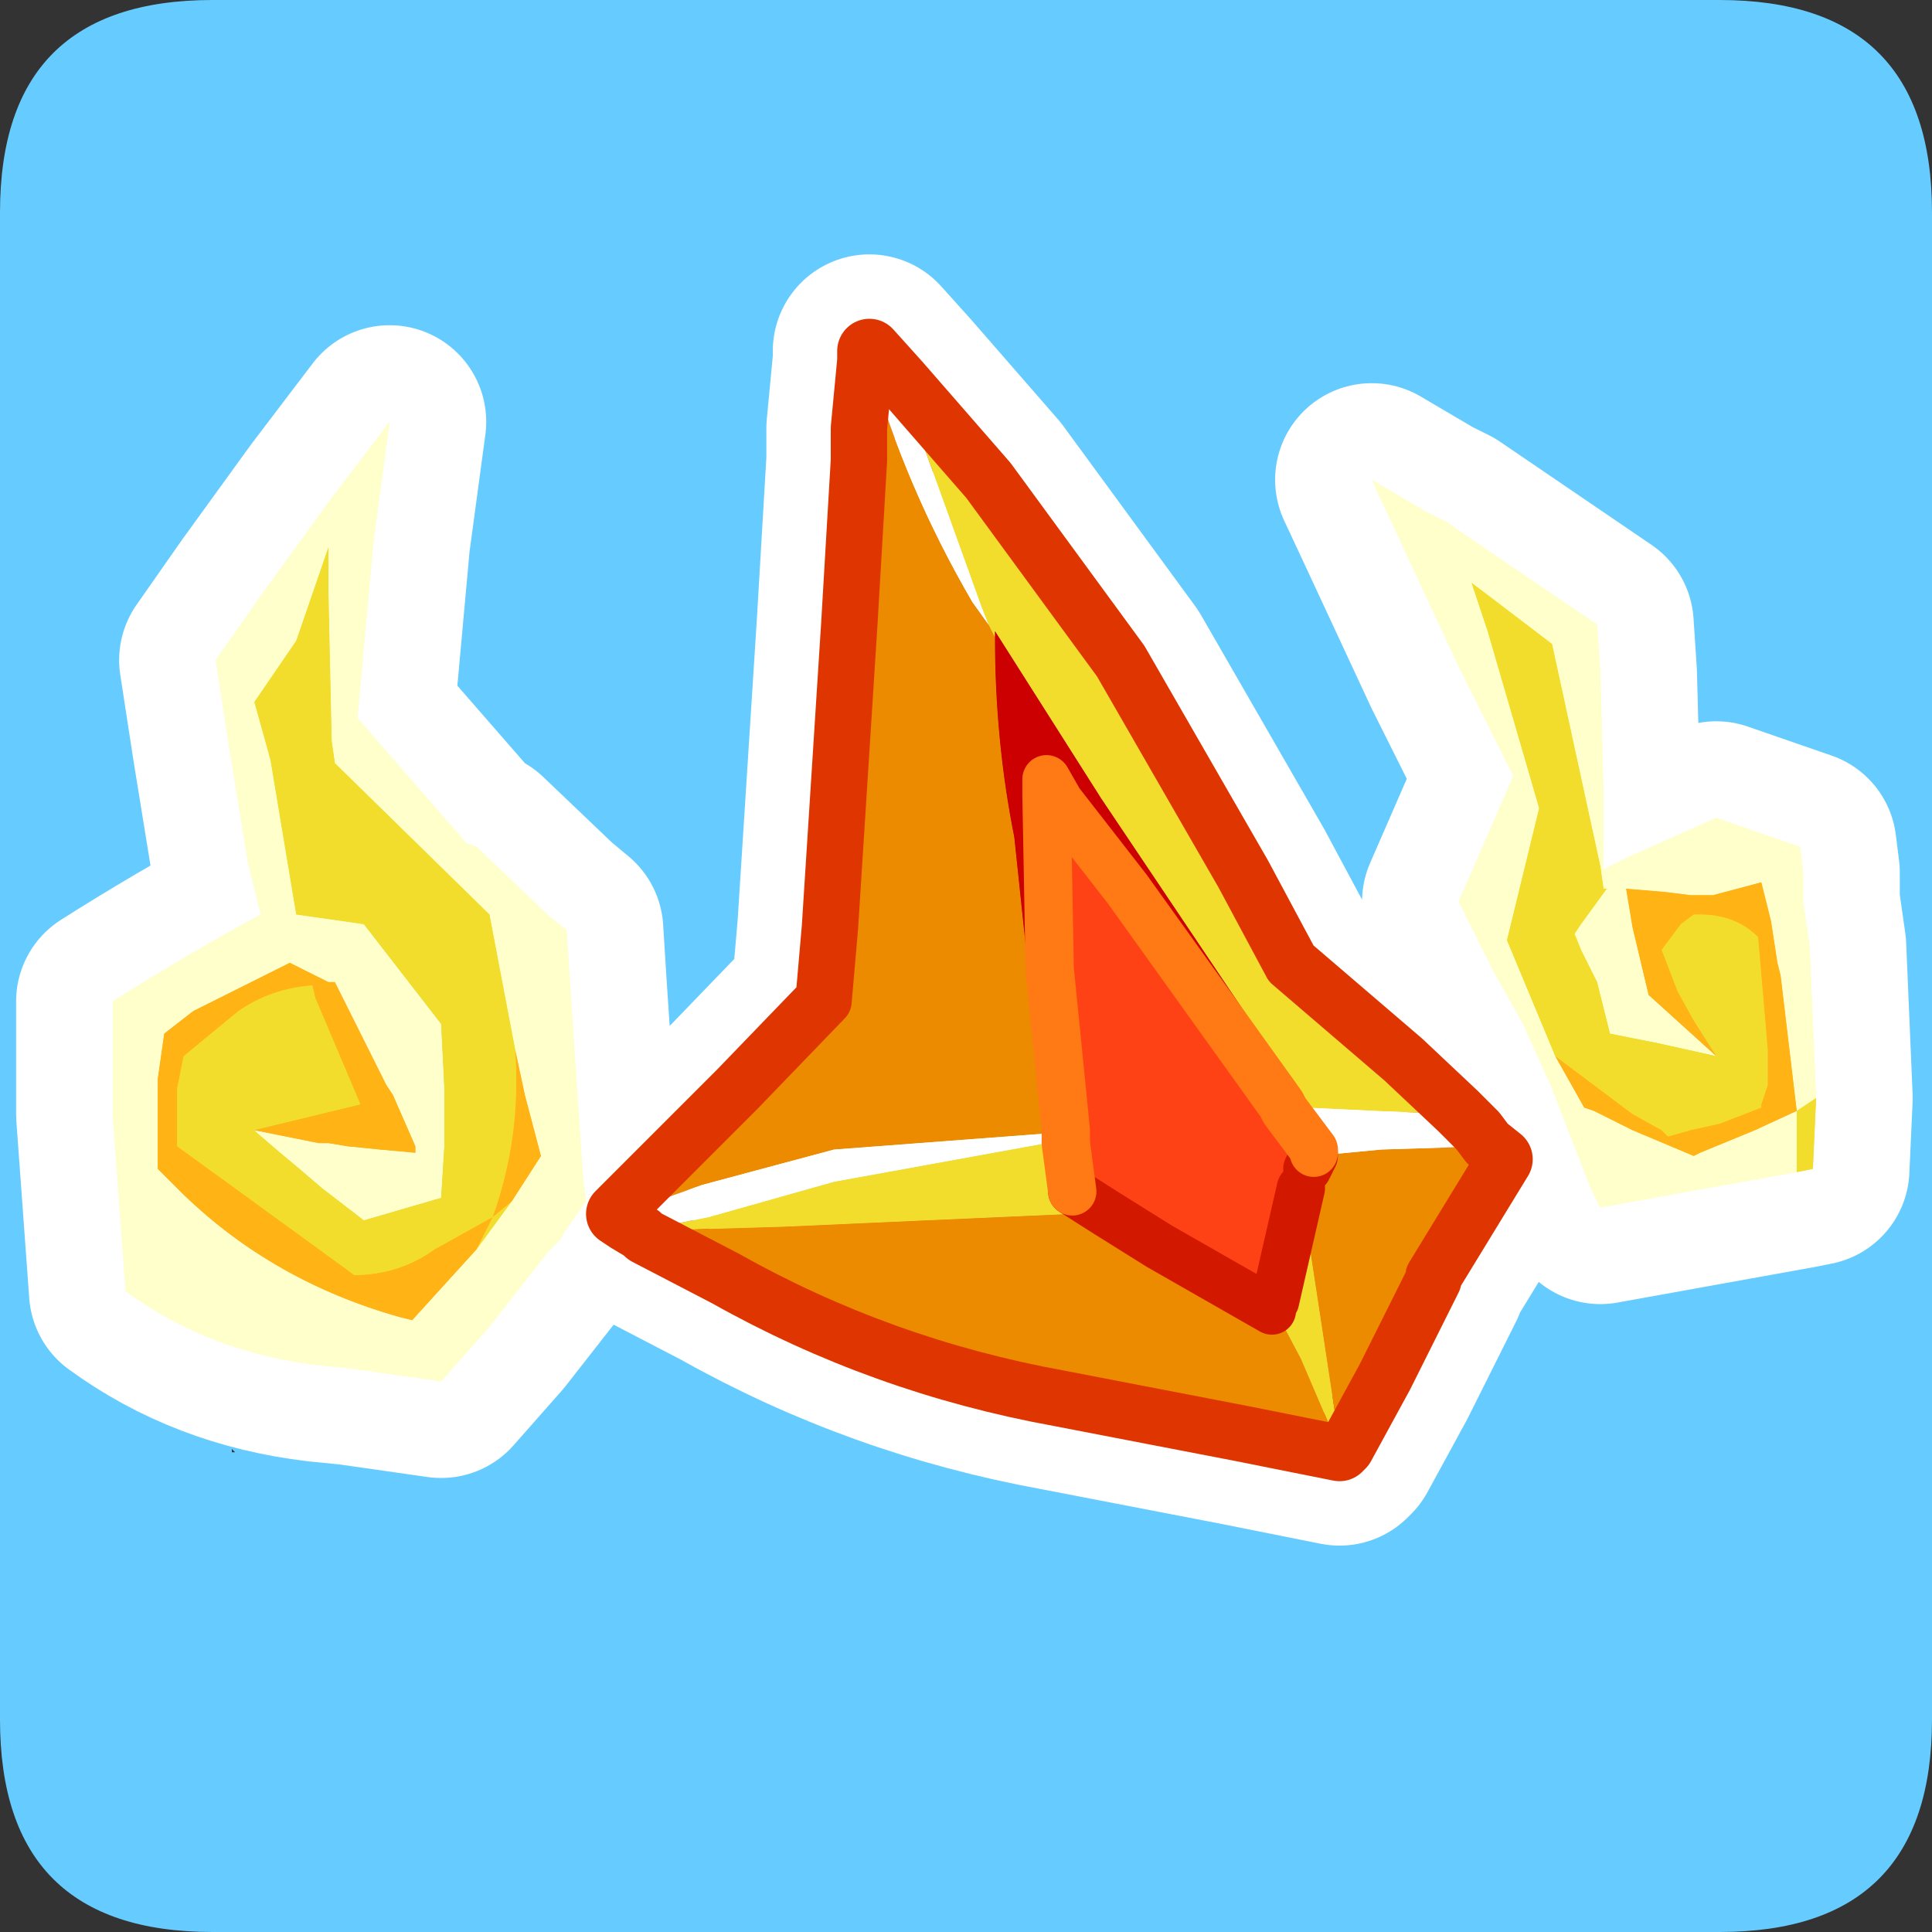 <?xml version="1.0" encoding="UTF-8" standalone="no"?>
<svg xmlns:ffdec="https://www.free-decompiler.com/flash" xmlns:xlink="http://www.w3.org/1999/xlink" ffdec:objectType="frame" height="30.0px" width="30.0px" xmlns="http://www.w3.org/2000/svg">
  <rect width="100%" height="100%" fill="#333333" stroke="none"/>
  <g transform="matrix(1.0, 0.0, 0.0, 1.0, 0.0, 0.0)">
    <use ffdec:characterId="1" height="30.0" transform="matrix(1.0, 0.0, 0.0, 1.0, 0.0, 0.0)" width="30.0" xlink:href="#shape0"/>
    <use ffdec:characterId="3" height="30.0" transform="matrix(1.0, 0.0, 0.0, 1.0, 0.0, 0.0)" width="30.0" xlink:href="#sprite0"/>
  </g>
  <defs>
    <g id="shape0" transform="matrix(1.0, 0.0, 0.0, 1.0, 0.0, 0.0)">
      <path d="M0.0 0.0 L30.0 0.0 30.0 30.0 0.0 30.0 0.0 0.0" fill="#33cc66" fill-opacity="0.0" fill-rule="evenodd" stroke="none"/>
    </g>
    <g id="sprite0" transform="matrix(1.0, 0.0, 0.0, 1.0, 0.0, 0.1)">
      <use ffdec:characterId="2" height="30.0" transform="matrix(1.0, 0.0, 0.0, 1.0, 0.0, -0.1)" width="30.0" xlink:href="#shape1"/>
    </g>
    <g id="shape1" transform="matrix(1.0, 0.0, 0.0, 1.0, 0.0, 0.1)">
      <path d="M3.6 22.4 L3.6 22.45 3.65 22.45 3.6 22.4 M3.3 -0.1 L26.7 -0.1 Q30.0 -0.1 30.0 3.2 L30.0 26.6 Q30.0 29.9 26.7 29.9 L3.3 29.9 Q0.0 29.9 0.0 26.6 L0.0 3.2 Q0.0 -0.1 3.3 -0.1" fill="#66ccff" fill-rule="evenodd" stroke="none"/>
      <path d="M24.8 9.6 L24.85 10.35 24.9 12.2 24.9 13.4 25.3 13.2 26.65 12.6 27.95 13.05 28.0 13.45 28.0 13.9 28.1 14.6 28.2 16.95 28.15 18.05 27.9 18.1 24.85 18.65 24.7 18.35 24.35 17.45 24.1 16.8 23.65 15.8 23.2 15.0 22.65 13.9 23.5 11.95 22.65 10.25 21.65 8.1 21.3 7.35 22.15 7.85 22.45 8.0 24.8 9.6 M22.6 17.2 L22.9 17.5 23.05 17.7 23.3 17.9 22.2 19.7 22.2 19.75 21.45 21.25 20.85 22.35 20.8 22.4 19.3 22.1 16.45 21.55 Q13.7 21.05 11.3 19.7 L10.05 19.05 10.0 19.0 9.75 18.85 9.6 18.75 11.5 16.85 12.85 15.45 12.95 14.3 13.25 9.6 13.4 7.05 13.4 6.55 13.5 5.5 13.5 5.35 13.95 5.85 15.3 7.4 17.35 10.2 19.25 13.5 20.0 14.9 21.75 16.4 22.6 17.2 M5.8 8.3 L6.05 6.45 5.1 7.7 4.05 9.15 3.35 10.15 3.55 11.45 3.85 13.3 4.05 14.1 Q2.85 14.75 1.75 15.45 L1.75 17.2 1.95 19.95 Q3.25 20.9 4.95 21.1 L5.45 21.15 6.85 21.35 7.6 20.5 8.5 19.35 8.7 19.15 8.75 19.05 9.1 18.55 9.05 18.15 8.85 15.15 8.8 14.35 8.5 14.1 7.4 13.05 7.25 13.0 5.55 11.05 5.8 8.3 Z" fill="none" stroke="#ffffff" stroke-linecap="round" stroke-linejoin="round" stroke-width="3.0"/>
      <path d="M26.65 16.3 L25.75 16.1 25.0 15.95 24.9 15.55 24.8 15.15 24.55 14.65 24.45 14.4 24.55 14.25 24.95 13.7 24.9 13.7 24.85 13.35 24.1 9.9 23.05 9.1 22.85 8.95 23.1 9.7 23.9 12.45 23.4 14.5 24.15 16.3 24.6 17.1 24.75 17.15 25.35 17.45 26.3 17.85 26.4 17.8 27.25 17.45 27.9 17.15 27.65 15.05 27.6 14.85 27.5 14.2 27.35 13.6 26.6 13.8 26.25 13.8 25.85 13.75 25.25 13.7 25.35 14.3 25.6 15.35 26.65 16.3 M28.2 16.95 L27.9 17.15 27.9 17.35 27.9 18.1 24.85 18.65 24.7 18.35 24.35 17.45 24.1 16.8 23.65 15.8 23.2 15.0 22.65 13.9 23.5 11.95 22.65 10.25 21.65 8.1 21.3 7.35 22.15 7.85 22.45 8.0 24.8 9.6 24.85 10.35 24.9 12.2 24.9 13.4 25.3 13.2 26.65 12.6 27.95 13.05 28.0 13.45 28.0 13.9 28.1 14.6 28.2 16.95 M3.55 11.45 L3.35 10.15 4.05 9.15 5.1 7.7 6.05 6.45 5.8 8.3 5.55 11.05 7.25 13.0 7.4 13.05 8.5 14.1 8.8 14.35 8.85 15.15 9.05 18.15 9.1 18.55 8.75 19.05 8.7 19.15 8.5 19.35 7.6 20.5 6.85 21.35 5.45 21.15 4.95 21.1 Q3.25 20.9 1.95 19.95 L1.75 17.2 1.75 15.45 Q2.85 14.75 4.05 14.1 L3.85 13.3 3.55 11.45 M8.0 16.2 L7.6 14.1 5.2 11.75 5.15 11.4 5.1 9.1 5.1 8.4 4.6 9.85 3.95 10.8 4.2 11.7 4.6 14.1 5.65 14.25 6.85 15.8 6.9 16.8 6.9 17.7 6.85 18.5 5.65 18.85 5.0 18.35 4.65 18.05 4.35 17.8 4.0 17.5 3.95 17.45 4.95 17.65 5.1 17.65 5.4 17.7 5.9 17.75 6.45 17.8 6.45 17.7 6.1 16.9 6.0 16.75 5.9 16.55 5.2 15.15 5.1 15.15 4.6 14.9 4.5 14.85 3.4 15.4 3.0 15.6 2.55 15.95 2.45 16.65 2.45 17.45 2.45 17.85 2.45 18.05 2.65 18.25 2.85 18.45 Q4.25 19.8 6.2 20.35 L6.4 20.4 7.4 19.3 7.95 18.55 8.4 17.85 8.15 16.9 8.0 16.2" fill="#ffffcc" fill-rule="evenodd" stroke="none"/>
      <path d="M24.15 16.3 L23.4 14.5 23.9 12.45 23.1 9.7 22.85 8.95 23.05 9.1 24.1 9.9 24.85 13.35 24.9 13.7 24.95 13.7 24.55 14.25 24.45 14.4 24.55 14.65 24.8 15.15 24.9 15.55 25.0 15.95 25.75 16.1 26.65 16.3 26.3 15.75 26.05 15.3 25.8 14.65 26.1 14.25 26.3 14.1 26.4 14.1 Q26.95 14.1 27.3 14.45 L27.45 16.2 27.45 16.75 27.35 17.05 27.35 17.1 26.7 17.35 26.25 17.45 25.9 17.55 25.8 17.45 25.35 17.2 24.15 16.3 M27.9 17.15 L28.2 16.95 28.15 18.05 27.9 18.1 27.9 17.35 27.9 17.15 M16.65 18.4 L17.2 18.75 16.65 18.75 12.15 18.95 10.45 19.0 10.05 19.05 10.0 19.0 11.0 18.8 12.95 18.25 16.25 17.65 16.25 18.15 16.55 18.35 16.65 18.4 M19.75 20.15 L19.8 20.1 20.2 18.35 20.8 22.3 20.85 22.35 20.8 22.4 20.2 21.0 19.75 20.15 M20.3 17.1 L19.55 15.95 17.1 12.3 15.45 9.7 15.45 9.8 15.35 9.6 15.25 9.35 14.35 6.85 13.95 5.85 15.3 7.4 17.35 10.2 19.25 13.5 20.0 14.9 21.75 16.4 22.6 17.2 21.35 17.15 20.3 17.1 M3.95 17.45 L4.0 17.5 4.35 17.8 4.65 18.05 5.0 18.35 5.65 18.85 6.85 18.5 6.9 17.7 6.9 16.8 6.85 15.8 5.65 14.25 4.6 14.1 4.2 11.7 3.95 10.8 4.6 9.85 5.1 8.4 5.1 9.1 5.15 11.4 5.2 11.75 7.6 14.1 8.0 16.2 Q8.1 17.55 7.65 18.8 L6.75 19.3 Q6.2 19.7 5.5 19.7 L2.75 17.7 2.75 16.8 2.85 16.3 3.7 15.6 Q4.2 15.25 4.85 15.2 L4.9 15.4 5.6 17.05 3.95 17.45 M7.95 18.55 L7.4 19.3 7.65 18.8 7.95 18.55" fill="#f2dd2d" fill-rule="evenodd" stroke="none"/>
      <path d="M26.65 16.3 L25.6 15.35 25.35 14.3 25.25 13.7 25.85 13.75 26.25 13.8 26.6 13.8 27.35 13.6 27.5 14.2 27.6 14.85 27.65 15.05 27.9 17.15 27.25 17.45 26.4 17.8 26.3 17.85 25.35 17.45 24.75 17.15 24.6 17.1 24.15 16.3 25.35 17.2 25.8 17.45 25.9 17.55 26.25 17.45 26.7 17.35 27.35 17.1 27.35 17.05 27.45 16.75 27.45 16.2 27.3 14.45 Q26.95 14.1 26.4 14.1 L26.3 14.1 26.1 14.25 25.8 14.65 26.05 15.3 26.3 15.75 26.65 16.3 M3.95 17.45 L5.6 17.05 4.9 15.4 4.85 15.2 Q4.2 15.25 3.7 15.6 L2.85 16.3 2.75 16.8 2.75 17.7 5.5 19.7 Q6.2 19.7 6.75 19.3 L7.65 18.8 Q8.1 17.55 8.0 16.2 L8.15 16.9 8.4 17.85 7.95 18.55 7.65 18.8 7.4 19.3 6.4 20.4 6.2 20.35 Q4.25 19.8 2.85 18.45 L2.65 18.25 2.45 18.05 2.45 17.85 2.45 17.45 2.45 16.65 2.55 15.95 3.0 15.6 3.4 15.4 4.5 14.85 4.6 14.9 5.1 15.15 5.2 15.15 5.9 16.55 6.0 16.75 6.1 16.9 6.45 17.7 6.45 17.8 5.9 17.75 5.4 17.7 5.1 17.65 4.95 17.65 3.95 17.45" fill="#ffb314" fill-rule="evenodd" stroke="none"/>
      <path d="M20.4 17.85 L20.3 18.05 20.2 18.35 19.8 20.1 19.75 20.15 19.75 20.25 18.0 19.25 17.2 18.75 16.65 18.4 16.55 17.65 16.55 17.45 16.3 14.95 16.25 12.25 16.25 12.0 16.45 12.35 17.5 13.7 19.9 17.05 19.95 17.15 20.4 17.75 20.4 17.8 20.4 17.85" fill="#ff4215" fill-rule="evenodd" stroke="none"/>
      <path d="M20.3 18.05 L20.4 17.85 21.45 17.75 23.05 17.7 23.3 17.9 22.2 19.7 22.2 19.75 21.45 21.25 20.85 22.35 20.8 22.3 20.2 18.35 20.3 18.05 M17.2 18.75 L18.0 19.25 19.75 20.25 19.75 20.15 20.2 21.0 20.8 22.4 19.3 22.1 16.45 21.55 Q13.7 21.05 11.3 19.7 L10.05 19.05 10.45 19.0 12.15 18.95 16.65 18.75 17.2 18.75 M15.45 9.8 Q15.45 11.4 15.75 12.9 L16.05 15.75 16.25 17.5 12.95 17.75 10.9 18.3 10.2 18.55 9.75 18.85 9.6 18.75 11.5 16.85 12.85 15.45 12.95 14.3 13.25 9.6 13.4 7.05 13.4 6.55 13.5 5.5 Q14.05 7.45 15.1 9.25 L15.35 9.6 15.45 9.8" fill="#ec8a00" fill-rule="evenodd" stroke="none"/>
      <path d="M20.4 17.75 L19.95 17.15 19.9 17.05 17.5 13.7 16.45 12.35 16.25 12.0 16.25 12.25 16.3 14.95 16.55 17.45 16.55 17.65 16.65 18.4 16.55 18.35 16.25 18.15 16.25 17.65 16.25 17.5 16.05 15.75 15.75 12.9 Q15.45 11.4 15.45 9.8 L15.45 9.7 17.1 12.3 19.55 15.95 20.3 17.1 20.45 17.35 20.4 17.75" fill="#cc0000" fill-rule="evenodd" stroke="none"/>
      <path d="M20.4 17.85 L20.4 17.8 20.4 17.75 20.45 17.35 20.3 17.1 21.35 17.15 22.6 17.2 22.9 17.5 23.05 17.7 21.45 17.75 20.4 17.85 M16.25 17.5 L16.25 17.65 12.95 18.25 11.0 18.8 10.0 19.0 9.75 18.85 10.2 18.55 10.9 18.3 12.95 17.75 16.25 17.5 M13.95 5.85 L14.35 6.85 15.25 9.35 15.35 9.6 15.1 9.25 Q14.05 7.45 13.5 5.5 L13.5 5.35 13.95 5.85" fill="#ffffff" fill-rule="evenodd" stroke="none"/>
      <path d="M20.3 18.05 L20.4 17.85 20.4 17.8 M16.65 18.4 L17.2 18.75 18.0 19.25 19.75 20.25 19.75 20.15 19.8 20.1 20.2 18.35" fill="none" stroke="#d21900" stroke-linecap="round" stroke-linejoin="round" stroke-width="0.75"/>
      <path d="M20.4 17.8 L20.4 17.75 19.95 17.15 19.9 17.05 17.5 13.7 16.45 12.35 16.25 12.0 16.25 12.25 16.3 14.95 16.55 17.45 16.55 17.65 16.65 18.4" fill="none" stroke="#ff7914" stroke-linecap="round" stroke-linejoin="round" stroke-width="0.75"/>
      <path d="M22.6 17.2 L21.75 16.4 20.0 14.9 19.25 13.5 17.35 10.2 15.3 7.4 13.95 5.85 13.5 5.35 13.5 5.5 13.4 6.55 13.4 7.05 13.25 9.6 12.95 14.3 12.85 15.45 11.5 16.85 9.6 18.75 9.75 18.85 10.0 19.0 10.05 19.05 11.3 19.7 Q13.7 21.05 16.45 21.55 L19.3 22.1 20.8 22.4 20.85 22.35 21.45 21.25 22.2 19.75 22.2 19.7 23.3 17.9 23.05 17.7 22.9 17.5 22.6 17.2 Z" fill="none" stroke="#df3500" stroke-linecap="round" stroke-linejoin="round" stroke-width="1.0"/>
      <path d="M26.65 16.3 L25.75 16.1 25.0 15.95 24.9 15.55 24.8 15.15 24.55 14.65 24.45 14.4 24.55 14.25 24.95 13.7 24.9 13.7 24.85 13.35 24.1 9.9 23.05 9.1 22.85 8.95 23.1 9.7 23.9 12.45 23.4 14.5 24.15 16.3 24.6 17.1 24.75 17.15 25.35 17.45 26.3 17.85 26.4 17.8 27.25 17.45 27.9 17.15 27.65 15.05 27.6 14.85 27.5 14.2 27.35 13.6 26.6 13.8 26.25 13.8 25.85 13.75 25.25 13.7 25.35 14.3 25.6 15.35 26.65 16.3 M28.2 16.95 L27.9 17.15 27.9 17.35 27.9 18.1 24.85 18.65 24.7 18.35 24.35 17.45 24.1 16.8 23.65 15.8 23.2 15.0 22.65 13.9 23.5 11.95 22.65 10.25 21.65 8.1 21.3 7.35 22.15 7.85 22.45 8.0 24.8 9.6 24.85 10.35 24.9 12.2 24.9 13.4 25.3 13.2 26.65 12.6 27.95 13.05 28.0 13.45 28.0 13.9 28.1 14.6 28.2 16.95 M8.0 16.2 L7.6 14.1 5.2 11.75 5.15 11.4 5.1 9.1 5.1 8.4 4.6 9.85 3.95 10.8 4.2 11.7 4.6 14.1 5.65 14.25 6.85 15.8 6.9 16.8 6.9 17.7 6.85 18.5 5.65 18.85 5.0 18.35 4.65 18.05 4.35 17.8 4.0 17.5 3.95 17.45 4.95 17.65 5.1 17.65 5.4 17.7 5.9 17.75 6.45 17.8 6.45 17.7 6.1 16.9 6.0 16.75 5.9 16.55 5.2 15.15 5.1 15.15 4.6 14.9 4.5 14.85 3.4 15.4 3.0 15.6 2.55 15.95 2.45 16.65 2.45 17.45 2.45 17.85 2.45 18.05 2.65 18.25 2.85 18.45 Q4.25 19.8 6.2 20.35 L6.4 20.4 7.4 19.3 7.95 18.55 8.4 17.85 8.15 16.9 8.0 16.2 M3.35 10.15 L4.05 9.15 5.1 7.7 6.05 6.45 5.8 8.3 5.55 11.05 7.25 13.0 7.4 13.05 8.5 14.1 8.8 14.35 8.85 15.15 9.05 18.15 9.1 18.55 8.75 19.05 8.7 19.15 8.5 19.35 7.6 20.5 6.85 21.35 5.45 21.15 4.95 21.1 Q3.25 20.9 1.95 19.95 L1.75 17.2 1.75 15.45 Q2.85 14.75 4.05 14.1 L3.85 13.3 3.55 11.45 3.35 10.15" fill="#ffffcc" fill-rule="evenodd" stroke="none"/>
      <path d="M24.15 16.3 L23.4 14.5 23.9 12.45 23.1 9.7 22.85 8.95 23.05 9.1 24.1 9.9 24.85 13.35 24.9 13.7 24.95 13.7 24.55 14.25 24.45 14.4 24.55 14.65 24.8 15.15 24.9 15.55 25.0 15.95 25.75 16.1 26.65 16.3 26.3 15.75 26.05 15.3 25.8 14.65 26.1 14.25 26.3 14.1 26.4 14.1 Q26.95 14.1 27.3 14.45 L27.45 16.2 27.45 16.75 27.35 17.05 27.35 17.1 26.7 17.35 26.25 17.45 25.9 17.55 25.8 17.45 25.35 17.2 24.15 16.3 M27.9 17.15 L28.2 16.95 28.15 18.05 27.9 18.1 27.9 17.35 27.9 17.15 M16.65 18.4 L17.2 18.75 16.65 18.75 12.15 18.95 10.45 19.0 10.05 19.05 10.0 19.0 11.0 18.8 12.95 18.25 16.25 17.65 16.25 18.15 16.55 18.35 16.65 18.4 M19.75 20.15 L19.8 20.1 20.2 18.35 20.8 22.3 20.85 22.35 20.8 22.4 20.2 21.0 19.75 20.15 M22.6 17.2 L21.35 17.15 20.3 17.1 19.55 15.95 17.1 12.3 15.45 9.7 15.45 9.8 15.35 9.6 15.25 9.35 14.35 6.85 13.95 5.85 15.3 7.4 17.35 10.2 19.25 13.5 20.0 14.9 21.75 16.4 22.6 17.2 M3.95 17.45 L4.0 17.5 4.35 17.8 4.65 18.05 5.0 18.35 5.65 18.85 6.85 18.5 6.9 17.7 6.9 16.8 6.85 15.8 5.65 14.25 4.6 14.1 4.2 11.7 3.95 10.8 4.6 9.85 5.1 8.4 5.1 9.1 5.15 11.4 5.2 11.75 7.6 14.1 8.0 16.2 Q8.1 17.55 7.65 18.8 L6.75 19.3 Q6.2 19.7 5.5 19.7 L2.75 17.7 2.75 16.8 2.85 16.3 3.7 15.6 Q4.2 15.25 4.85 15.2 L4.9 15.4 5.6 17.05 3.95 17.45 M7.95 18.55 L7.4 19.3 7.65 18.8 7.95 18.55" fill="#f2dd2d" fill-rule="evenodd" stroke="none"/>
      <path d="M26.65 16.3 L25.6 15.35 25.35 14.3 25.25 13.7 25.85 13.75 26.25 13.8 26.6 13.8 27.35 13.6 27.5 14.2 27.6 14.85 27.65 15.05 27.9 17.15 27.25 17.45 26.4 17.8 26.3 17.85 25.35 17.45 24.75 17.15 24.6 17.1 24.15 16.3 25.35 17.2 25.8 17.45 25.9 17.55 26.25 17.45 26.7 17.35 27.35 17.1 27.35 17.05 27.45 16.75 27.45 16.2 27.3 14.45 Q26.95 14.1 26.4 14.1 L26.3 14.1 26.1 14.25 25.8 14.65 26.05 15.3 26.3 15.75 26.65 16.3 M3.95 17.45 L5.6 17.05 4.9 15.4 4.85 15.2 Q4.2 15.25 3.7 15.6 L2.85 16.3 2.75 16.8 2.75 17.7 5.5 19.7 Q6.2 19.7 6.75 19.3 L7.65 18.8 Q8.1 17.55 8.0 16.2 L8.15 16.9 8.4 17.85 7.95 18.55 7.65 18.8 7.4 19.3 6.4 20.4 6.2 20.35 Q4.25 19.8 2.85 18.45 L2.65 18.25 2.45 18.05 2.45 17.85 2.45 17.45 2.45 16.65 2.55 15.95 3.0 15.6 3.4 15.4 4.5 14.85 4.6 14.9 5.1 15.15 5.2 15.15 5.9 16.55 6.0 16.75 6.1 16.9 6.45 17.7 6.45 17.8 5.9 17.75 5.4 17.7 5.1 17.65 4.95 17.65 3.95 17.45" fill="#ffb314" fill-rule="evenodd" stroke="none"/>
      <path d="M20.4 17.85 L20.3 18.05 20.2 18.35 19.8 20.1 19.75 20.15 19.75 20.25 18.0 19.25 17.2 18.75 16.65 18.4 16.55 17.65 16.55 17.45 16.3 14.95 16.25 12.25 16.25 12.0 16.45 12.35 17.5 13.7 19.9 17.05 19.95 17.15 20.4 17.75 20.4 17.8 20.4 17.85" fill="#ff4215" fill-rule="evenodd" stroke="none"/>
      <path d="M20.3 18.05 L20.4 17.85 21.45 17.75 23.05 17.7 23.3 17.9 22.2 19.7 22.2 19.75 21.45 21.25 20.85 22.35 20.8 22.3 20.2 18.35 20.3 18.05 M17.2 18.75 L18.0 19.25 19.75 20.25 19.75 20.15 20.2 21.0 20.8 22.4 19.3 22.1 16.45 21.55 Q13.7 21.05 11.3 19.7 L10.05 19.05 10.45 19.0 12.15 18.95 16.65 18.75 17.2 18.75 M15.35 9.6 L15.45 9.8 Q15.45 11.4 15.75 12.9 L16.05 15.75 16.25 17.5 12.95 17.75 10.9 18.3 10.2 18.55 9.75 18.85 9.6 18.75 11.5 16.85 12.85 15.45 12.95 14.3 13.25 9.6 13.4 7.05 13.4 6.55 13.5 5.5 Q14.05 7.45 15.1 9.25 L15.35 9.6" fill="#ec8a00" fill-rule="evenodd" stroke="none"/>
      <path d="M20.4 17.85 L20.4 17.8 20.4 17.75 20.45 17.35 20.3 17.1 21.35 17.15 22.6 17.2 22.9 17.5 23.05 17.7 21.45 17.75 20.4 17.85 M13.95 5.85 L14.35 6.85 15.25 9.35 15.35 9.6 15.1 9.25 Q14.05 7.45 13.5 5.5 L13.5 5.35 13.95 5.85 M10.0 19.0 L9.75 18.85 10.2 18.55 10.9 18.3 12.95 17.75 16.25 17.5 16.25 17.65 12.95 18.25 11.0 18.8 10.0 19.0" fill="#ffffff" fill-rule="evenodd" stroke="none"/>
      <path d="M20.4 17.75 L19.95 17.15 19.9 17.05 17.5 13.7 16.45 12.35 16.25 12.0 16.25 12.25 16.3 14.95 16.55 17.45 16.55 17.65 16.65 18.4 16.55 18.35 16.25 18.15 16.25 17.65 16.25 17.5 16.05 15.75 15.75 12.9 Q15.45 11.4 15.45 9.8 L15.45 9.7 17.1 12.3 19.55 15.95 20.3 17.1 20.45 17.35 20.4 17.75" fill="#cc0000" fill-rule="evenodd" stroke="none"/>
      <path d="M20.3 18.05 L20.4 17.85 20.4 17.8 M16.65 18.4 L17.2 18.75 18.0 19.25 19.75 20.25 19.75 20.15 19.8 20.1 20.2 18.35" fill="none" stroke="#d21900" stroke-linecap="round" stroke-linejoin="round" stroke-width="0.75"/>
      <path d="M20.4 17.8 L20.4 17.75 19.95 17.15 19.9 17.05 17.5 13.7 16.45 12.35 16.25 12.0 16.25 12.25 16.3 14.95 16.55 17.45 16.55 17.65 16.65 18.4" fill="none" stroke="#ff7914" stroke-linecap="round" stroke-linejoin="round" stroke-width="0.75"/>
      <path d="M22.6 17.2 L21.75 16.4 20.0 14.9 19.25 13.5 17.35 10.2 15.3 7.4 13.95 5.85 13.5 5.35 13.5 5.5 13.4 6.55 13.4 7.05 13.25 9.6 12.95 14.3 12.85 15.45 11.5 16.85 9.6 18.75 9.75 18.85 10.0 19.0 10.05 19.05 11.3 19.7 Q13.7 21.05 16.45 21.55 L19.3 22.1 20.8 22.4 20.85 22.35 21.45 21.25 22.2 19.75 22.2 19.7 23.3 17.9 23.05 17.7 22.9 17.5 22.6 17.2 Z" fill="none" stroke="#df3500" stroke-linecap="round" stroke-linejoin="round" stroke-width="0.75"/>
    </g>
  </defs>
</svg>
